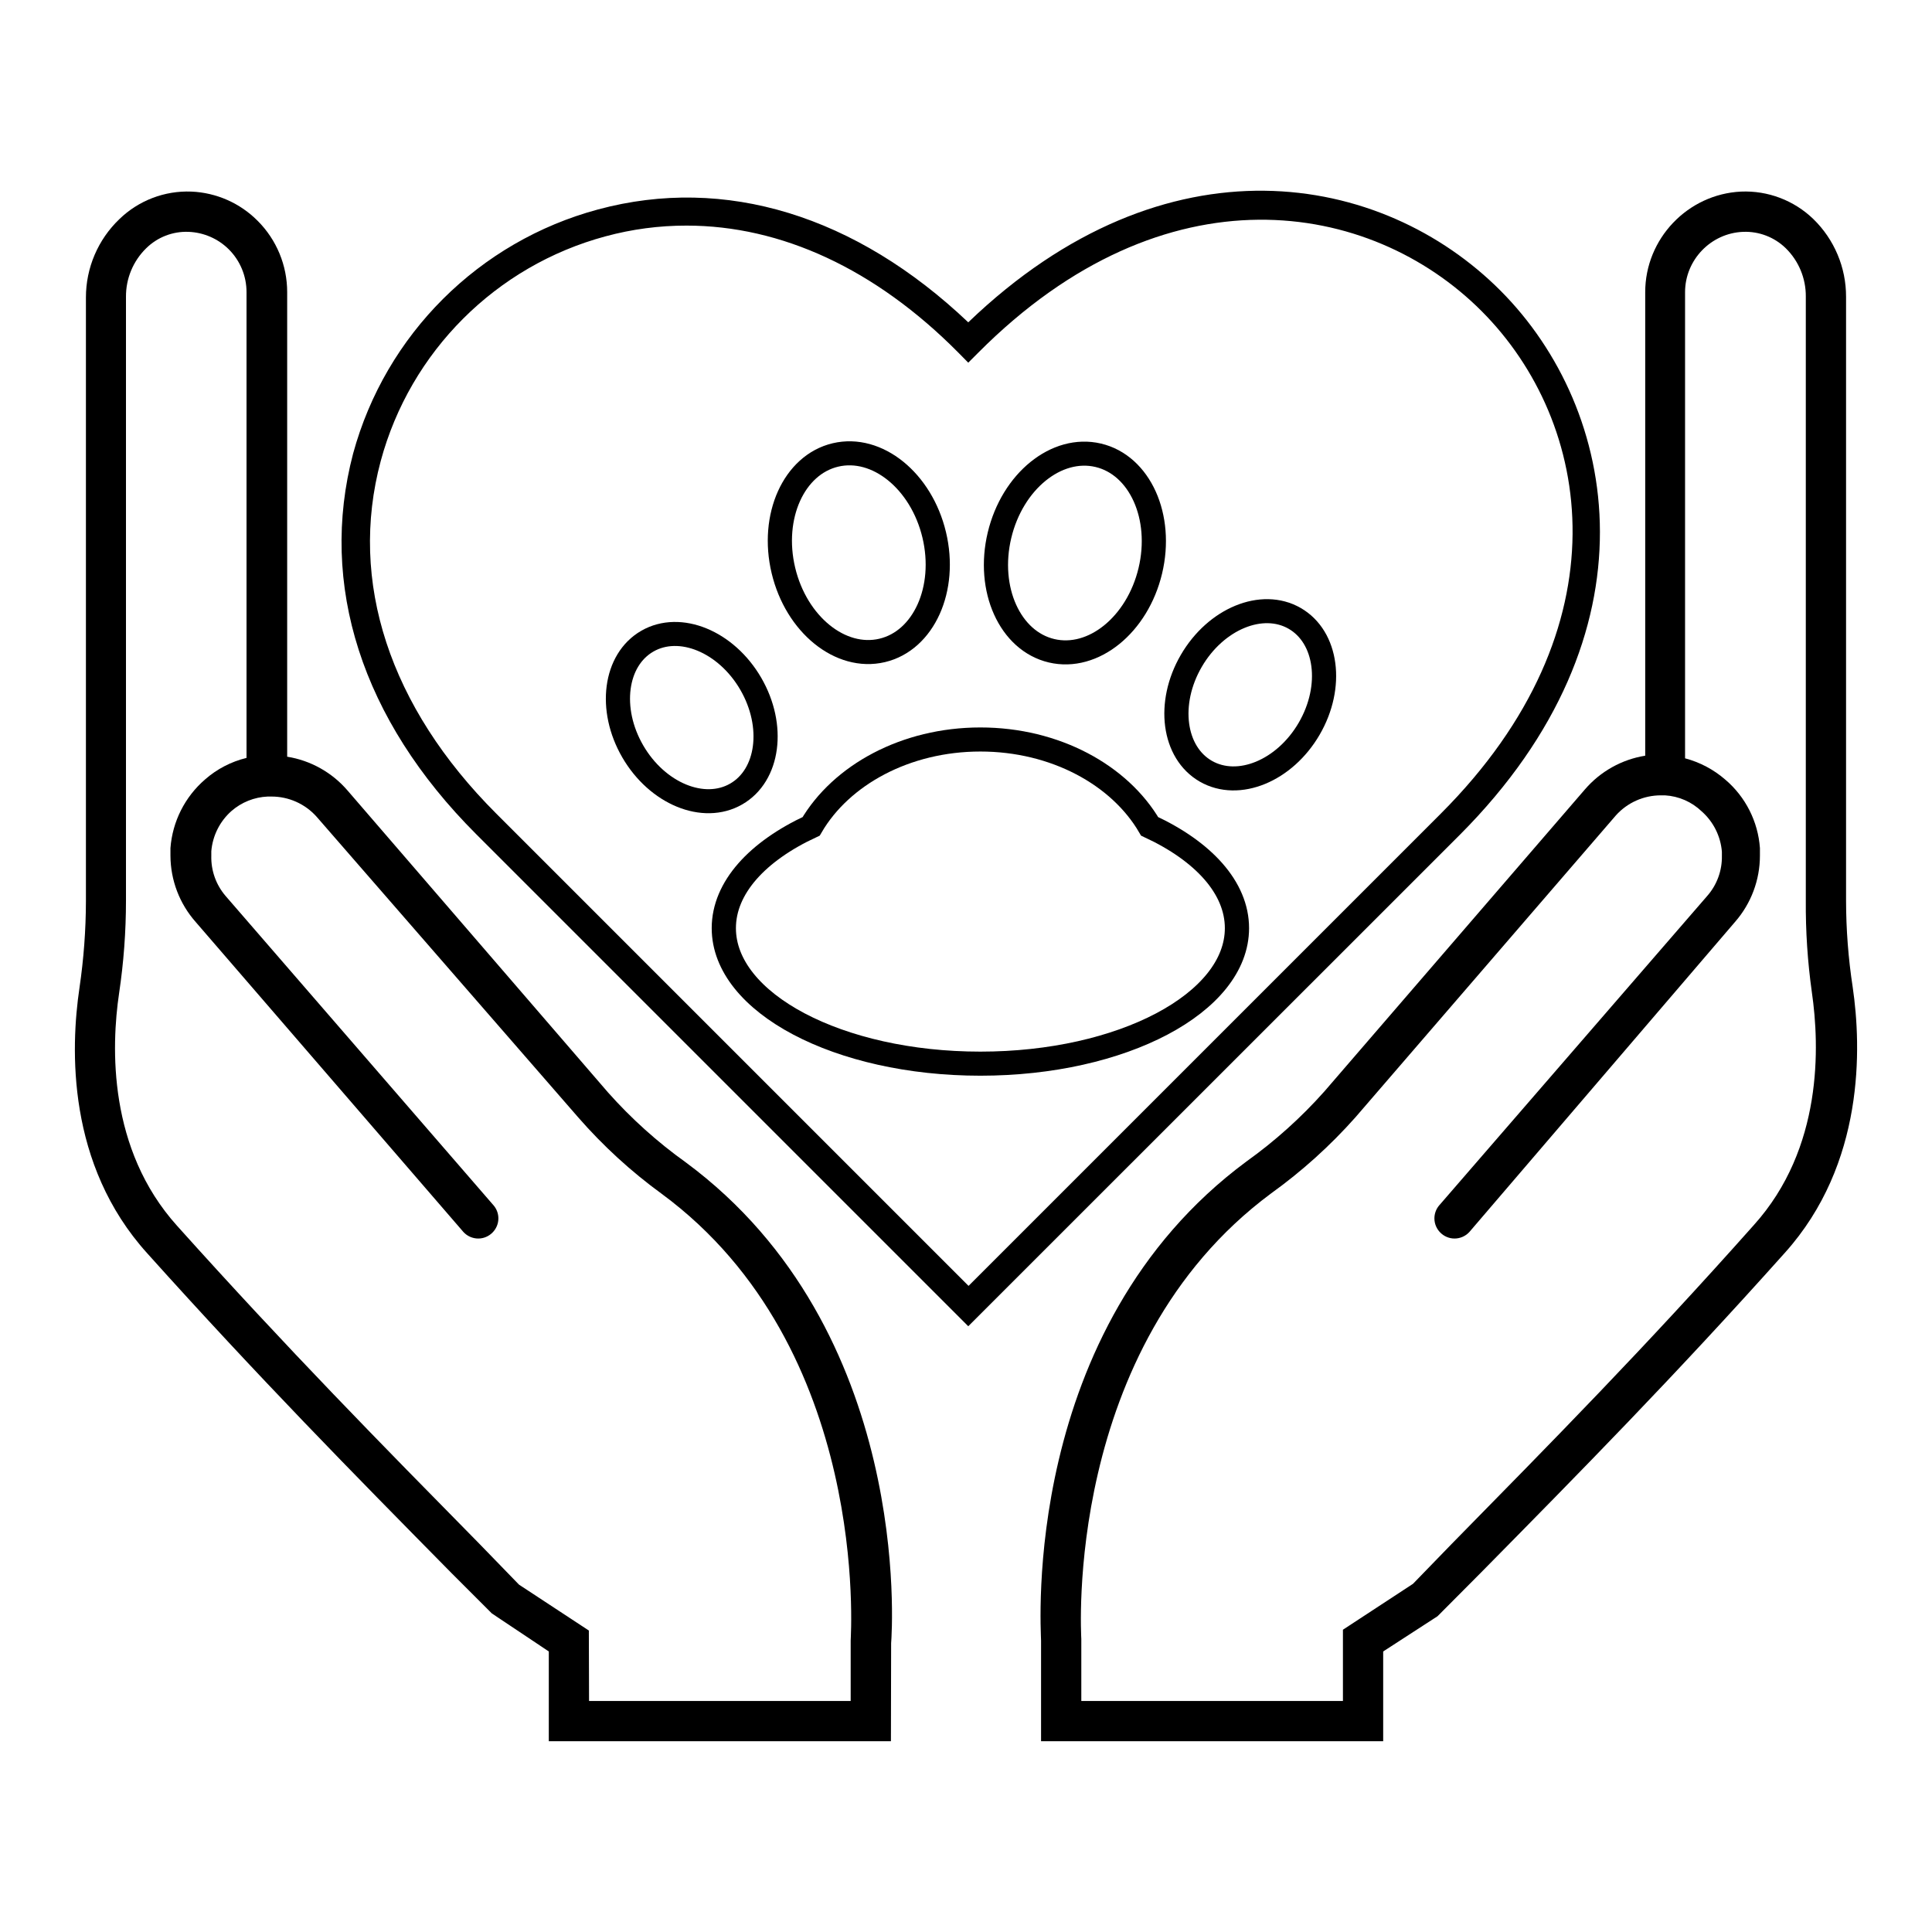 <?xml version="1.0" encoding="UTF-8" standalone="no"?>
<!DOCTYPE svg PUBLIC "-//W3C//DTD SVG 1.1//EN" "http://www.w3.org/Graphics/SVG/1.1/DTD/svg11.dtd">
<svg width="100%" height="100%" viewBox="0 0 800 800" version="1.1" xmlns="http://www.w3.org/2000/svg" xmlns:xlink="http://www.w3.org/1999/xlink" xml:space="preserve" xmlns:serif="http://www.serif.com/" style="fill-rule:evenodd;clip-rule:evenodd;stroke-miterlimit:10;">
    <g id="Comfort-Companions-logo-icon" serif:id="Comfort Companions logo icon" transform="matrix(1,0,0,1,0,-45.666)">
        <g id="Hands" transform="matrix(1,0,0,1,-2.253,0)">
            <path d="M575,766.667L433.333,766.667L433.333,725C433.333,720.417 424.583,596 518.417,526.583C530.214,518.149 541.031,508.422 550.667,497.583L658.5,372.583C664.915,365.11 673.776,360.147 683.5,358.583L683.5,166.667C683.475,144.545 701.07,126.062 723.167,125C734.265,124.522 745.087,128.622 753.083,136.333C761.797,144.79 766.704,156.44 766.667,168.583L766.667,418.583C766.683,430.58 767.603,442.558 769.417,454.417C773.083,479.417 774.417,527.583 741.333,564.417C695.5,615.667 656.667,655.083 615.583,696.75L597.5,714.917L575,729.5L575,766.667ZM450,750L558.333,750L558.333,720.5L587.333,701.5L603.5,684.833C644.417,643.167 683.083,604 728.5,552.917C757.083,521.167 755.75,478.917 752.5,456.5C750.737,443.912 749.902,431.211 750,418.5L750,168.5C750.07,160.954 747.058,153.697 741.667,148.417C736.978,143.858 730.618,141.417 724.083,141.667C710.717,142.157 699.991,153.292 700,166.667L700,359.667C706.157,361.298 711.86,364.32 716.667,368.5C725.053,375.633 730.222,385.852 731,396.833L731,400C730.994,410.007 727.384,419.685 720.833,427.25L610.667,555.833C609.09,557.542 606.868,558.514 604.543,558.514C599.972,558.514 596.21,554.753 596.21,550.181C596.21,548.263 596.872,546.403 598.083,544.917L709.167,416.667C713.211,412.072 715.384,406.12 715.25,400L715.25,398.333C714.724,391.914 711.737,385.939 706.917,381.667C702.792,377.698 697.381,375.332 691.667,375L690,375C682.878,374.991 676.081,378.025 671.333,383.333L563.5,508.333C553.06,520.091 541.35,530.655 528.583,539.833C442.25,603.833 450,723.167 450,724.333L450,750Z" style="fill-rule:nonzero;"/>
            <path d="M371.167,766.667L229.5,766.667L229.5,729.5L205.917,713.75L189.25,697.083C148.167,655.417 109.333,616 63.25,564.667C29.917,527.833 31.417,479.917 35.167,454.667C36.912,442.801 37.804,430.826 37.833,418.833L37.833,168.833C37.826,156.598 42.827,144.877 51.667,136.417C59.624,128.688 70.416,124.558 81.5,125C91.831,125.433 101.627,129.75 108.917,137.083C116.774,144.916 121.186,155.572 121.167,166.667L121.167,359C130.891,360.564 139.752,365.526 146.167,373L254,498C263.635,508.839 274.452,518.566 286.25,527C380.083,596.417 371.667,720.833 371.25,726.083L371.167,766.667ZM246.167,750L354.5,750L354.5,725C354.5,723.167 362.833,603.833 276.25,540C263.574,530.772 251.973,520.15 241.667,508.333L133.333,383.833C128.566,378.503 121.734,375.467 114.583,375.5L113.083,375.5C107.549,375.74 102.257,377.857 98.083,381.5C93.263,385.773 90.276,391.747 89.75,398.167L89.75,400.083C89.599,406.152 91.709,412.064 95.667,416.667L206.75,544.917C207.961,546.403 208.623,548.263 208.623,550.181C208.623,554.753 204.862,558.514 200.29,558.514C197.965,558.514 195.743,557.542 194.167,555.833L83.333,427.5C76.606,419.918 72.871,410.136 72.833,400L72.833,396.833C73.662,385.842 78.82,375.616 87.167,368.417C92.082,364.099 97.974,361.039 104.333,359.5L104.333,166.667C104.35,160.012 101.708,153.619 97,148.917C92.552,144.496 86.6,141.907 80.333,141.667C73.781,141.409 67.409,143.886 62.75,148.5C57.366,153.785 54.357,161.039 54.417,168.583L54.417,418.583C54.417,431.386 53.47,444.171 51.583,456.833C48.25,479.25 47,521.5 75.583,553.25C121.417,604.333 160.083,643.583 201,685.167L217.167,701.833L246.083,720.833L246.167,750Z" style="fill-rule:nonzero;"/>
        </g>
        <g transform="matrix(1,0,0,1,2.054,-40.159)">
            <g id="Heart" transform="matrix(0.711,0,0,0.711,115.726,89.596)">
                <path d="M398.25,767.083L111.583,480.417C44.917,413.75 19.917,335.083 40,258.833C58.877,189.536 113.304,135.301 182.667,116.667C256.667,96.75 332.667,120.167 398.25,182.417C513.5,71.75 639.417,94.833 708.333,164.083C777.25,233.333 801.417,363.583 684.667,480.75L398.25,767.083ZM234.167,126.083C218.237,126.064 202.375,128.165 187,132.333C123.246,149.483 73.273,199.423 56.083,263.167C37.25,333.333 61.167,406.417 123.417,468.583L398.417,743.583L673.417,468.583C781.75,360.25 761.917,240.667 697.167,175.833C632.417,111 512.917,90.833 404.167,200L398.25,205.917L392.417,200C344.083,151.25 289.25,126.083 234.167,126.083Z" style="fill-rule:nonzero;"/>
            </g>
            <g id="Paw-Print" serif:id="Paw Print" transform="matrix(0.691,0,0,0.687,123.617,125.003)">
                <path d="M507.031,441.031C489.078,410.094 450.437,388.688 405.625,388.688C360.813,388.688 322.172,410.094 304.219,441.031C272.141,456 251.875,477.938 251.875,502.406C251.875,547.516 320.703,584.078 405.625,584.078C490.547,584.078 559.375,547.516 559.375,502.406C559.375,477.937 539.109,456 507.031,441.031Z" style="fill:none;fill-rule:nonzero;stroke:black;stroke-width:14.51px;"/>
                <g transform="matrix(0.231,-0.973,0.973,0.231,86.766,662.156)">
                    <ellipse cx="462.141" cy="276.203" rx="60.547" ry="46.437" style="fill:none;stroke:black;stroke-width:14.49px;"/>
                </g>
                <g transform="matrix(0.973,-0.231,0.231,0.973,-54.75,84.203)">
                    <ellipse cx="332.703" cy="276.203" rx="46.438" ry="60.547" style="fill:none;stroke:black;stroke-width:14.49px;"/>
                </g>
                <g transform="matrix(0.866,-0.5,0.5,0.866,-156.578,166.641)">
                    <ellipse cx="232.672" cy="375.5" rx="40.813" ry="53.203" style="fill:none;stroke:black;stroke-width:14.48px;"/>
                </g>
                <g transform="matrix(0.5,-0.866,0.866,0.5,-29.594,672.188)">
                    <ellipse cx="567.328" cy="361.734" rx="53.203" ry="40.813" style="fill:none;stroke:black;stroke-width:14.48px;"/>
                </g>
            </g>
        </g>
    </g>
</svg>
